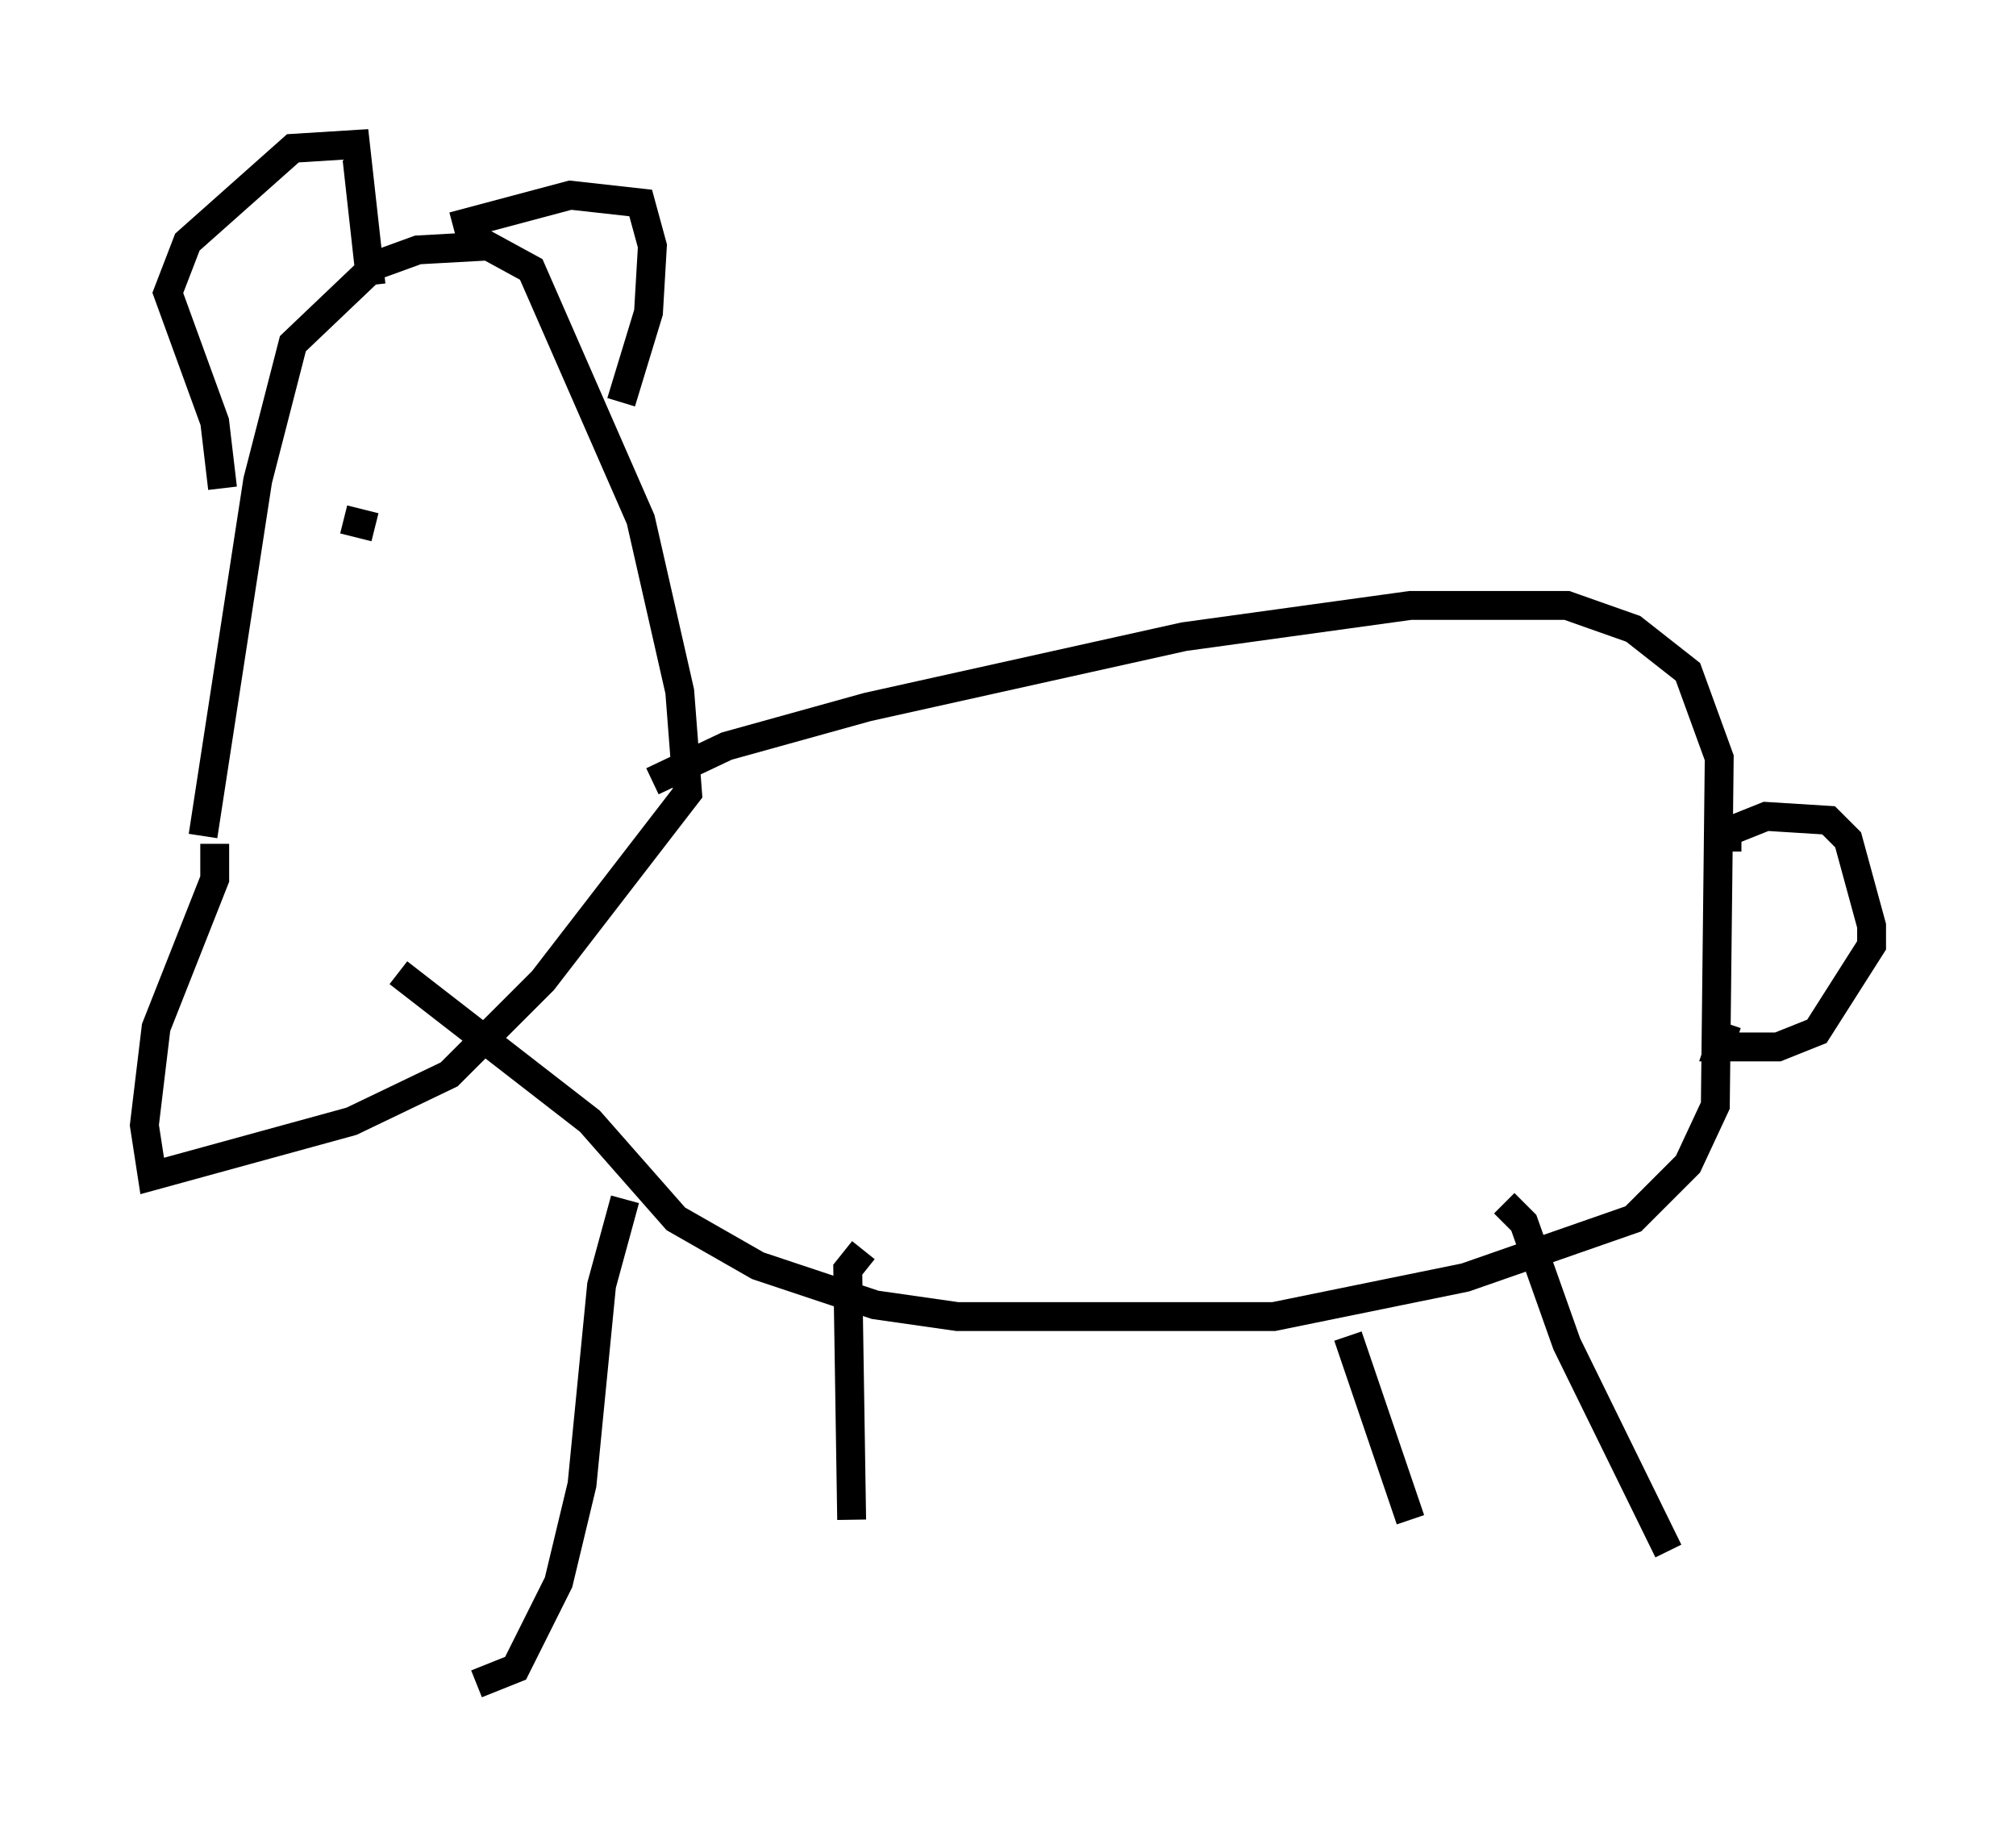<?xml version="1.0" encoding="utf-8" ?>
<svg baseProfile="full" height="63.315" version="1.1" width="69.81" xmlns="http://www.w3.org/2000/svg" xmlns:ev="http://www.w3.org/2001/xml-events" xmlns:xlink="http://www.w3.org/1999/xlink"><defs /><rect fill="white" height="63.315" width="69.81" x="0" y="0" /><path d="M6.759, 36.258 m0.271, -7.307 l1.894, -12.314 1.218, -4.736 l2.842, -2.706 1.488, -0.541 l2.436, -0.135 1.488, 0.812 l3.789, 8.66 1.353, 5.954 l0.271, 3.518 -5.007, 6.495 l-3.248, 3.248 -3.383, 1.624 l-6.901, 1.894 -0.271, -1.759 l0.406, -3.383 2.03, -5.142 l0.0, -1.218 m0.271, -12.314 l-0.271, -2.3 -1.624, -4.465 l0.677, -1.759 3.654, -3.248 l2.165, -0.135 0.541, 4.871 m2.842, -2.03 l4.059, -1.083 2.436, 0.271 l0.406, 1.488 -0.135, 2.3 l-0.947, 3.112 m1.083, 13.126 l2.571, -1.218 4.871, -1.353 l10.961, -2.436 7.848, -1.083 l5.413, 0.0 2.3, 0.812 l1.894, 1.488 1.083, 2.977 l-0.135, 12.043 -0.947, 2.03 l-1.894, 1.894 -5.819, 2.03 l-6.631, 1.353 -10.961, 0.0 l-2.842, -0.406 -4.059, -1.353 l-2.842, -1.624 -2.977, -3.383 l-6.631, -5.142 m7.848, 7.848 l-0.812, 2.977 -0.677, 6.901 l-0.812, 3.383 -1.488, 2.977 l-1.353, 0.541 m13.396, -15.02 l-0.541, 0.677 0.135, 8.66 m17.185, -6.36 l2.165, 6.36 m3.248, -10.961 l0.677, 0.677 1.488, 4.195 l3.518, 7.172 m2.03, -24.222 l0.0, -0.677 1.353, -0.541 l2.165, 0.135 0.677, 0.677 l0.812, 2.977 0.0, 0.677 l-1.894, 2.977 -1.353, 0.541 l-2.03, 0.0 0.271, -0.812 m-47.902, -17.456 l1.083, 0.271 " fill="none" stroke="black" stroke-width="1" /></svg>